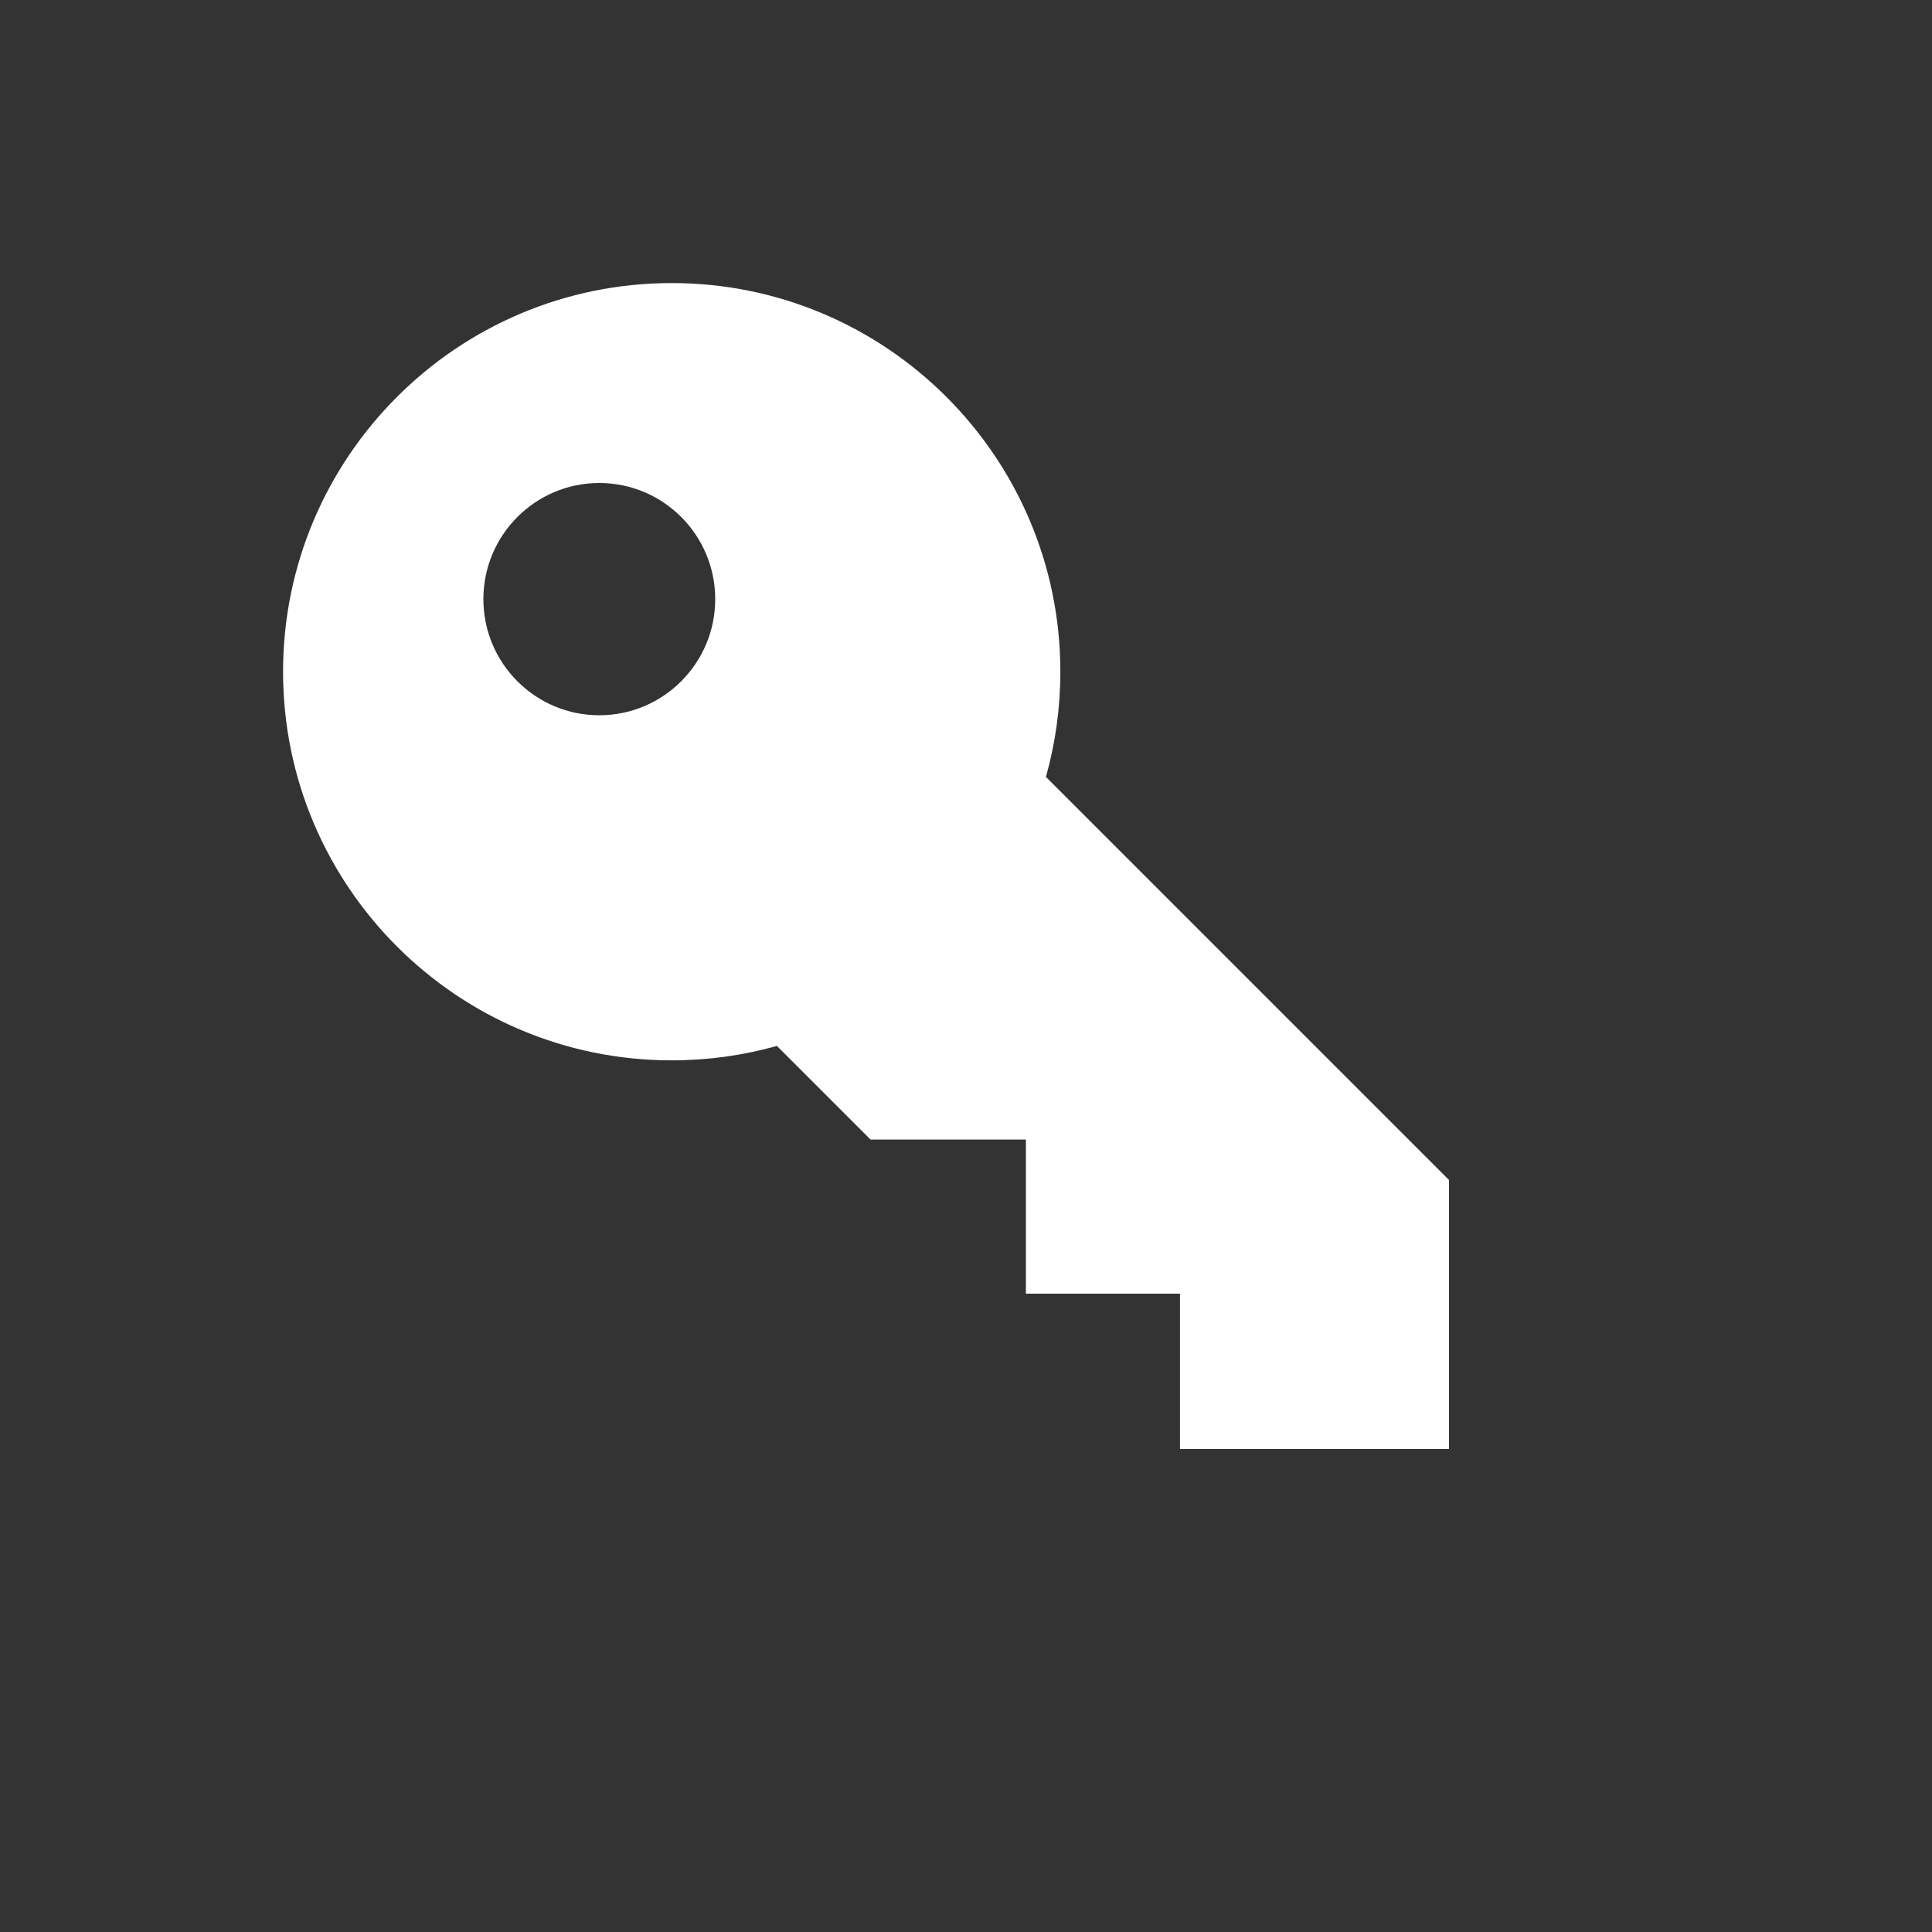 <?xml version="1.0" encoding="UTF-8" standalone="no"?><!DOCTYPE svg PUBLIC "-//W3C//DTD SVG 1.1//EN" "http://www.w3.org/Graphics/SVG/1.1/DTD/svg11.dtd"><svg width="100%" height="100%" viewBox="0 0 200 200" version="1.1" xmlns="http://www.w3.org/2000/svg" xmlns:xlink="http://www.w3.org/1999/xlink" xml:space="preserve" xmlns:serif="http://www.serif.com/" style="fill-rule:evenodd;clip-rule:evenodd;stroke-linejoin:round;stroke-miterlimit:1.414;"><rect x="0" y="0" width="200" height="200" fill="#333333" stroke="none"/><rect id="change-passphrase" serif:id="change passphrase" x="0" y="0" width="200" height="200" style="fill:none;"/><g id="passphrase"><path d="M150,150l-27.849,0l0,-16.08l-15.95,0l0,-15.95l-16.08,0l-9.696,-9.696c-3.464,0.973 -7.116,1.494 -10.89,1.494c-22.204,0 -40.232,-18.028 -40.232,-40.233c0,-22.204 18.028,-40.232 40.232,-40.232c22.205,0 40.233,18.028 40.233,40.232c0,3.774 -0.521,7.426 -1.494,10.89l41.726,41.726l0,27.849Zm-87.961,-100c6.623,0 12,5.387 12,12.022c0,6.635 -5.377,12.022 -12,12.022c-6.623,0 -12,-5.387 -12,-12.022c0,-6.635 5.377,-12.022 12,-12.022Z" style="fill:#fff;"/></g></svg>